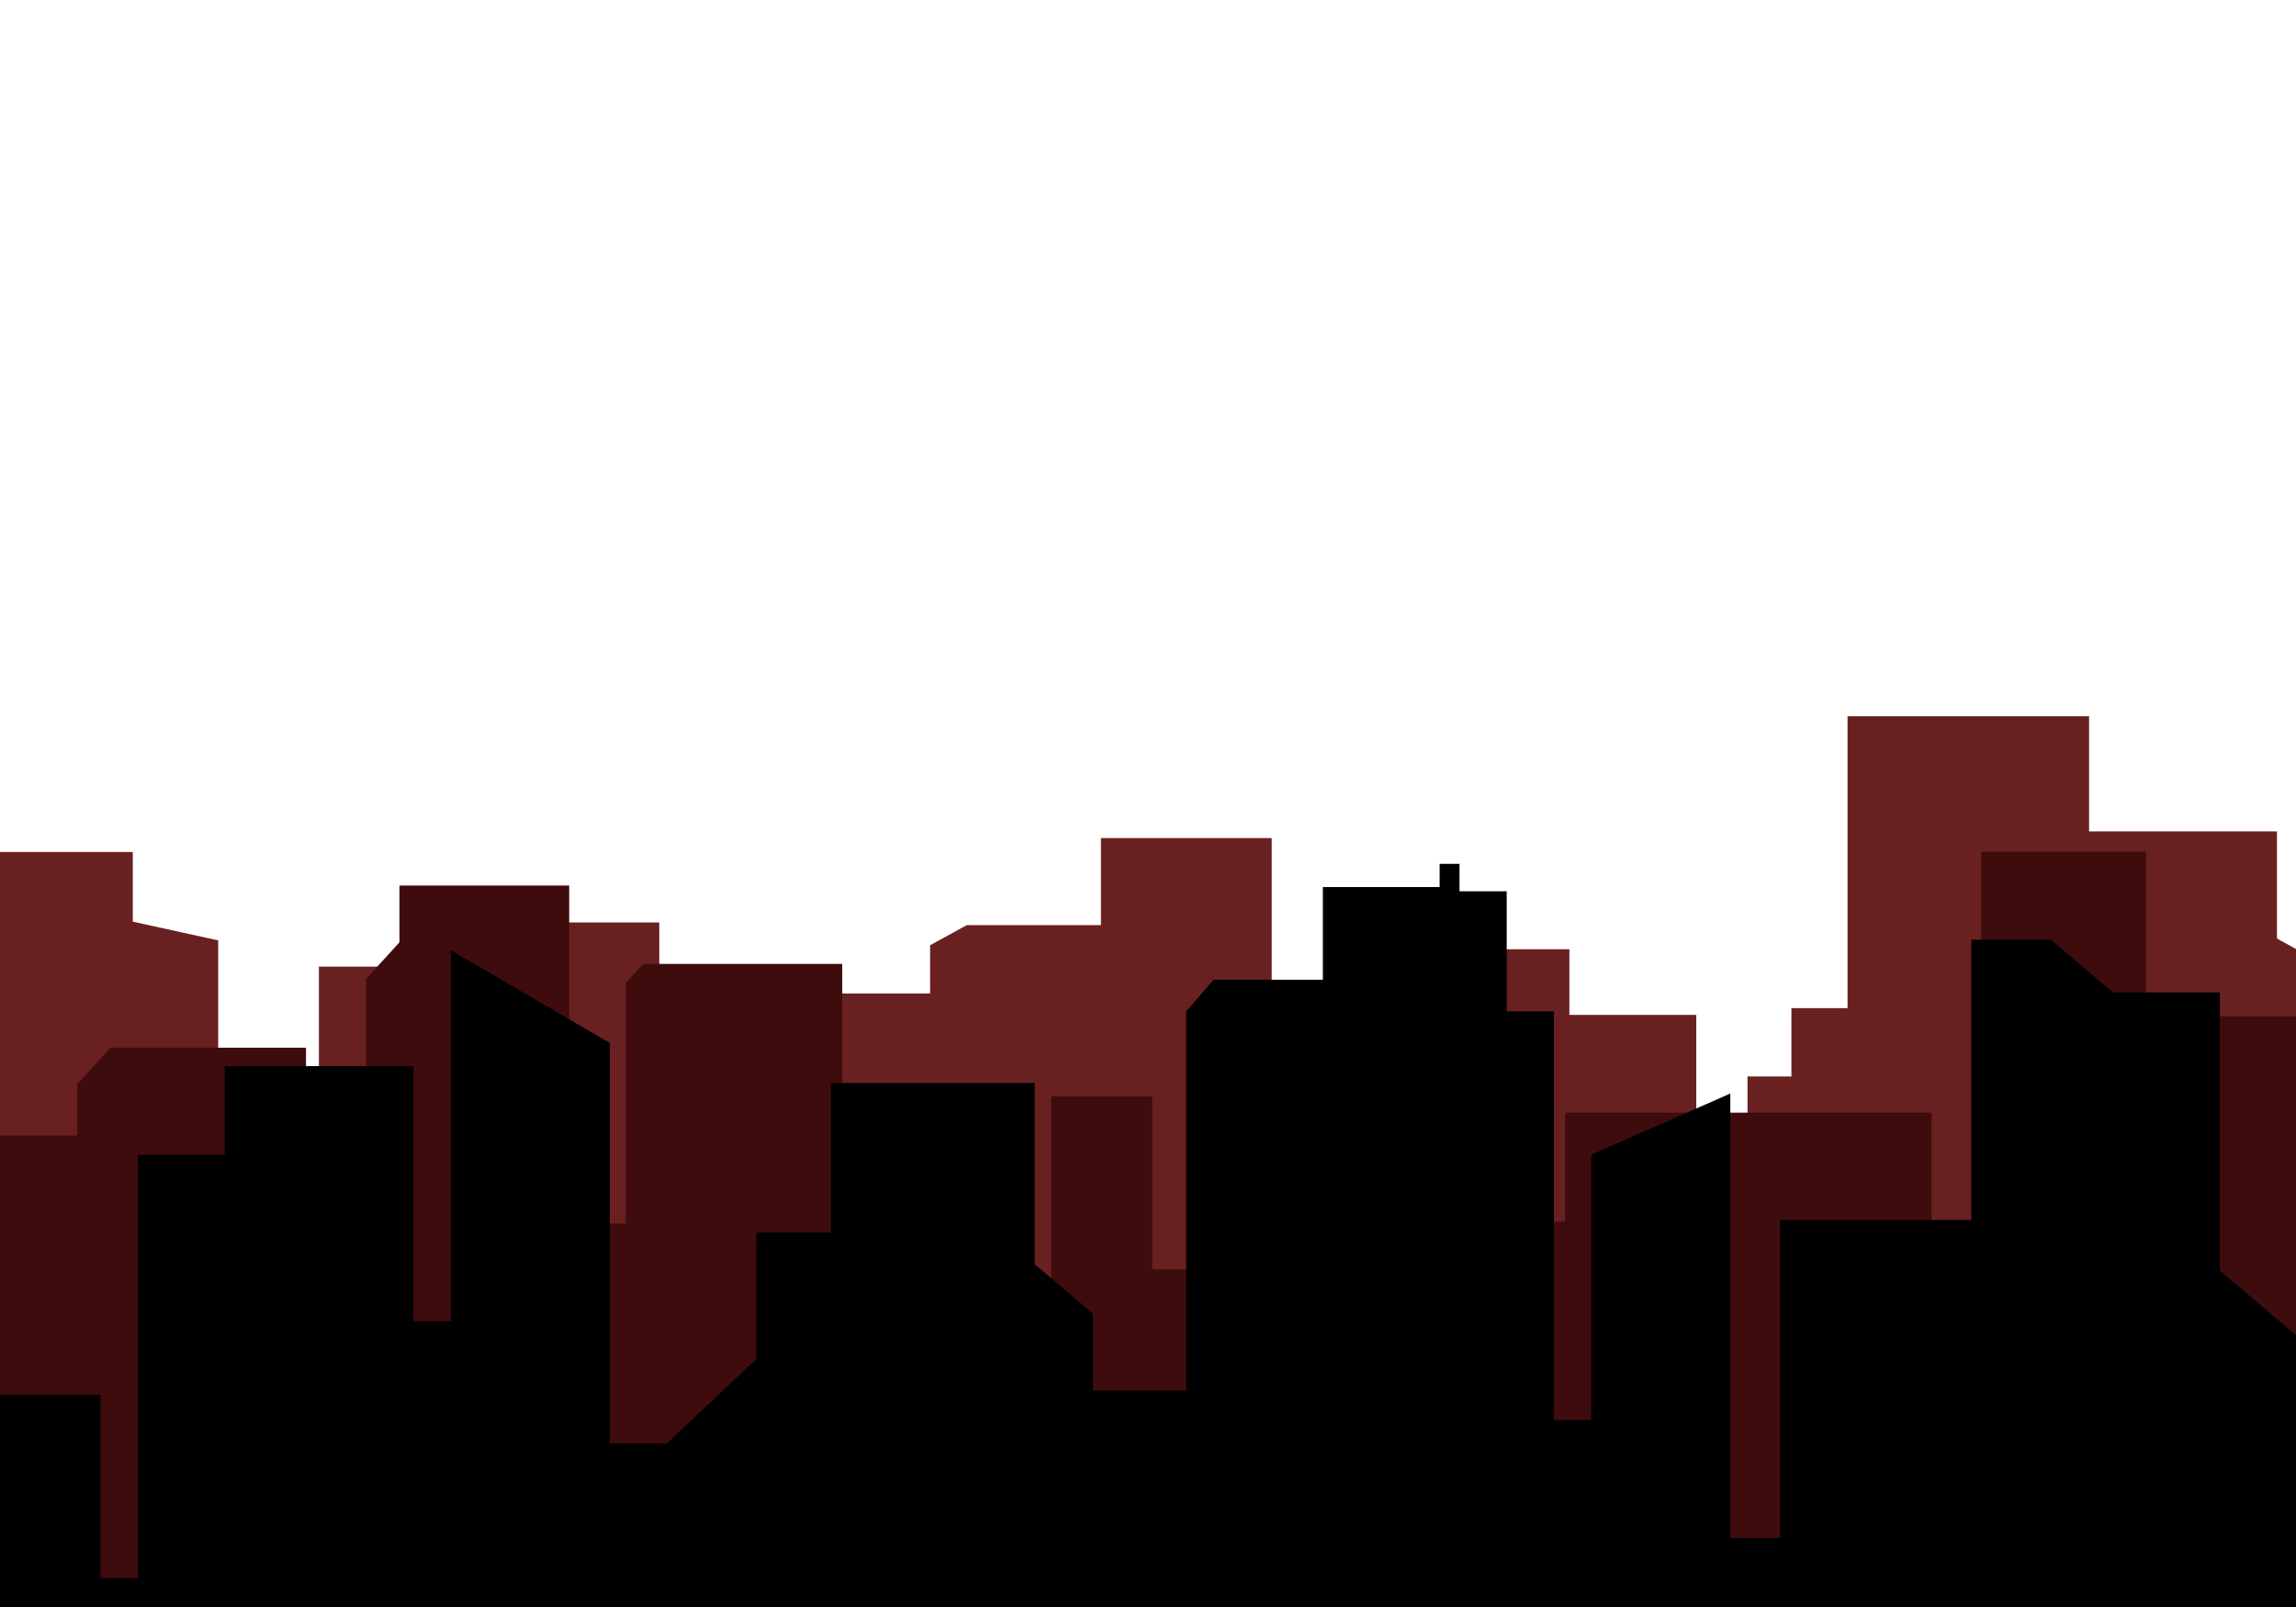 <svg id="city" version="1.1" xmlns="http://www.w3.org/2000/svg" xmlns:xlink="http://www.w3.org/1999/xlink" x="0px"
	y="0px" viewBox="0 0 1000 700" style="enable-background:new 0 0 1000 700;" xml:space="preserve">
	<g id="Object">
		<g>
			<g style="clip-path:url(#SVGID_00000150804772432925195380000007040047713489928331_);">

				<linearGradient id="SVGID_00000077323362830546626020000013360911108810738876_"
					gradientUnits="userSpaceOnUse" x1="485.5" y1="773" x2="485.5" y2="312">
					<stop offset="0" style="stop-color:#692021" />
				</linearGradient>
				<polygon style="fill:url(#SVGID_00000077323362830546626020000013360911108810738876_);" points="991.713,408.827 
				991.713,362.163 909.885,362.163 909.885,312 804.678,312 804.678,439.158 780.235,439.158 780.235,468.906 761.107,468.906 
				761.107,540.067 738.79,540.067 738.79,442.074 683.53,442.074 683.53,413.493 652.18,413.493 652.18,459.281 622.956,475.322 
				622.956,567.482 553.881,567.482 553.881,365.08 479.492,365.08 479.492,402.994 421.043,402.994 405.103,411.743 
				405.103,432.742 331.777,432.742 317.961,440.325 317.961,511.486 287.143,511.486 287.143,401.827 229.757,401.827 
				229.757,421.076 138.896,421.076 138.896,467.447 122.425,476.489 122.425,522.037 95.029,522.037 95.029,409.629 
				57.835,401.463 57.835,371.132 -42.058,371.132 -42.058,499.456 -51,499.456 -51,773 29.278,773 95.029,773 281.105,773 
				281.105,772.678 1022,772.198 1022,425.45 			" />
			</g>

			<linearGradient id="SVGID_00000132072934363902771410000015723030226246317465_"
				gradientUnits="userSpaceOnUse" x1="489.5" y1="780.221" x2="489.5" y2="371">
				<stop offset="0.163" style="stop-color:#3f0c0d" />
			</linearGradient>

			<polygon
				style="clip-path:url(#SVGID_00000150804772432925195380000007040047713489928331_);fill:url(#SVGID_00000132072934363902771410000015723030226246317465_);"
				points="
			965.751,442.725 950.693,459.276 950.693,510.036 934.631,510.036 934.631,371 862.853,371 862.853,694.866 841.27,671.141 
			841.27,484.656 681.652,484.656 681.652,532.105 597.326,532.105 597.326,681.072 597.326,746.663 523.248,746.663 
			523.248,552.943 501.821,552.943 501.821,477.575 457.895,477.575 457.895,602.404 437.539,602.404 437.539,625.956 
			411.827,581.206 366.83,581.206 366.83,419.872 280.05,419.872 272.55,428.115 272.55,477.575 272.55,532.924 247.909,532.924 
			247.909,385.72 173.985,385.72 173.985,410.451 159.522,426.349 159.522,677.183 142.916,677.183 142.916,475.809 
			133.273,475.809 133.273,456.378 48.101,456.378 33.637,472.276 33.637,494.651 -46.714,494.651 -51,780.221 216.839,780.221 
			216.839,779.632 488.964,779.632 488.964,780.221 597.326,780.221 753.59,780.221 1030,780.221 1030,442.725 		" />

			<linearGradient id="SVGID_00000088822837365090958620000008473365227602483642_"
				gradientUnits="userSpaceOnUse" x1="507.5" y1="376.304" x2="507.5" y2="893">
				<stop offset="0" style="stop-color:black" />
			</linearGradient>

			<polygon
				style="clip-path:url(#SVGID_00000150804772432925195380000007040047713489928331_);fill:url(#SVGID_00000088822837365090958620000008473365227602483642_);"
				points="
			1029.559,463.491 1029.559,664.716 1003.589,664.716 1003.589,584.635 966.797,553.431 966.797,432.287 920.267,432.287 
			893.215,409.343 858.588,409.343 858.588,531.405 775.266,531.405 775.266,669.986 753.624,669.986 753.624,476.339 
			693.027,502.954 693.027,618.591 676.796,618.591 676.796,440.547 656.236,440.547 656.236,388.235 635.676,388.235 
			635.676,376.304 627.019,376.304 627.019,386.4 576.161,386.4 576.161,426.781 528.549,426.781 516.645,440.547 516.645,605.743 
			476.067,605.743 476.067,572.245 450.638,550.677 450.638,471.751 361.906,471.751 361.906,536.911 329.443,536.911 
			329.443,591.977 290.487,628.687 265.599,628.687 265.599,454.313 196.345,413.932 196.345,575.457 180.114,575.457 
			180.114,464.409 97.874,464.409 97.874,502.954 60.001,502.954 60.001,687.423 43.77,687.423 43.77,607.578 -11.417,607.578 
			-11.417,582.799 -21.156,570.868 -80.672,570.868 -85,893 942.076,893 1003.589,893 1029.559,893 1100,893 1100,463.491 		" />
		</g>
	</g>
</svg>